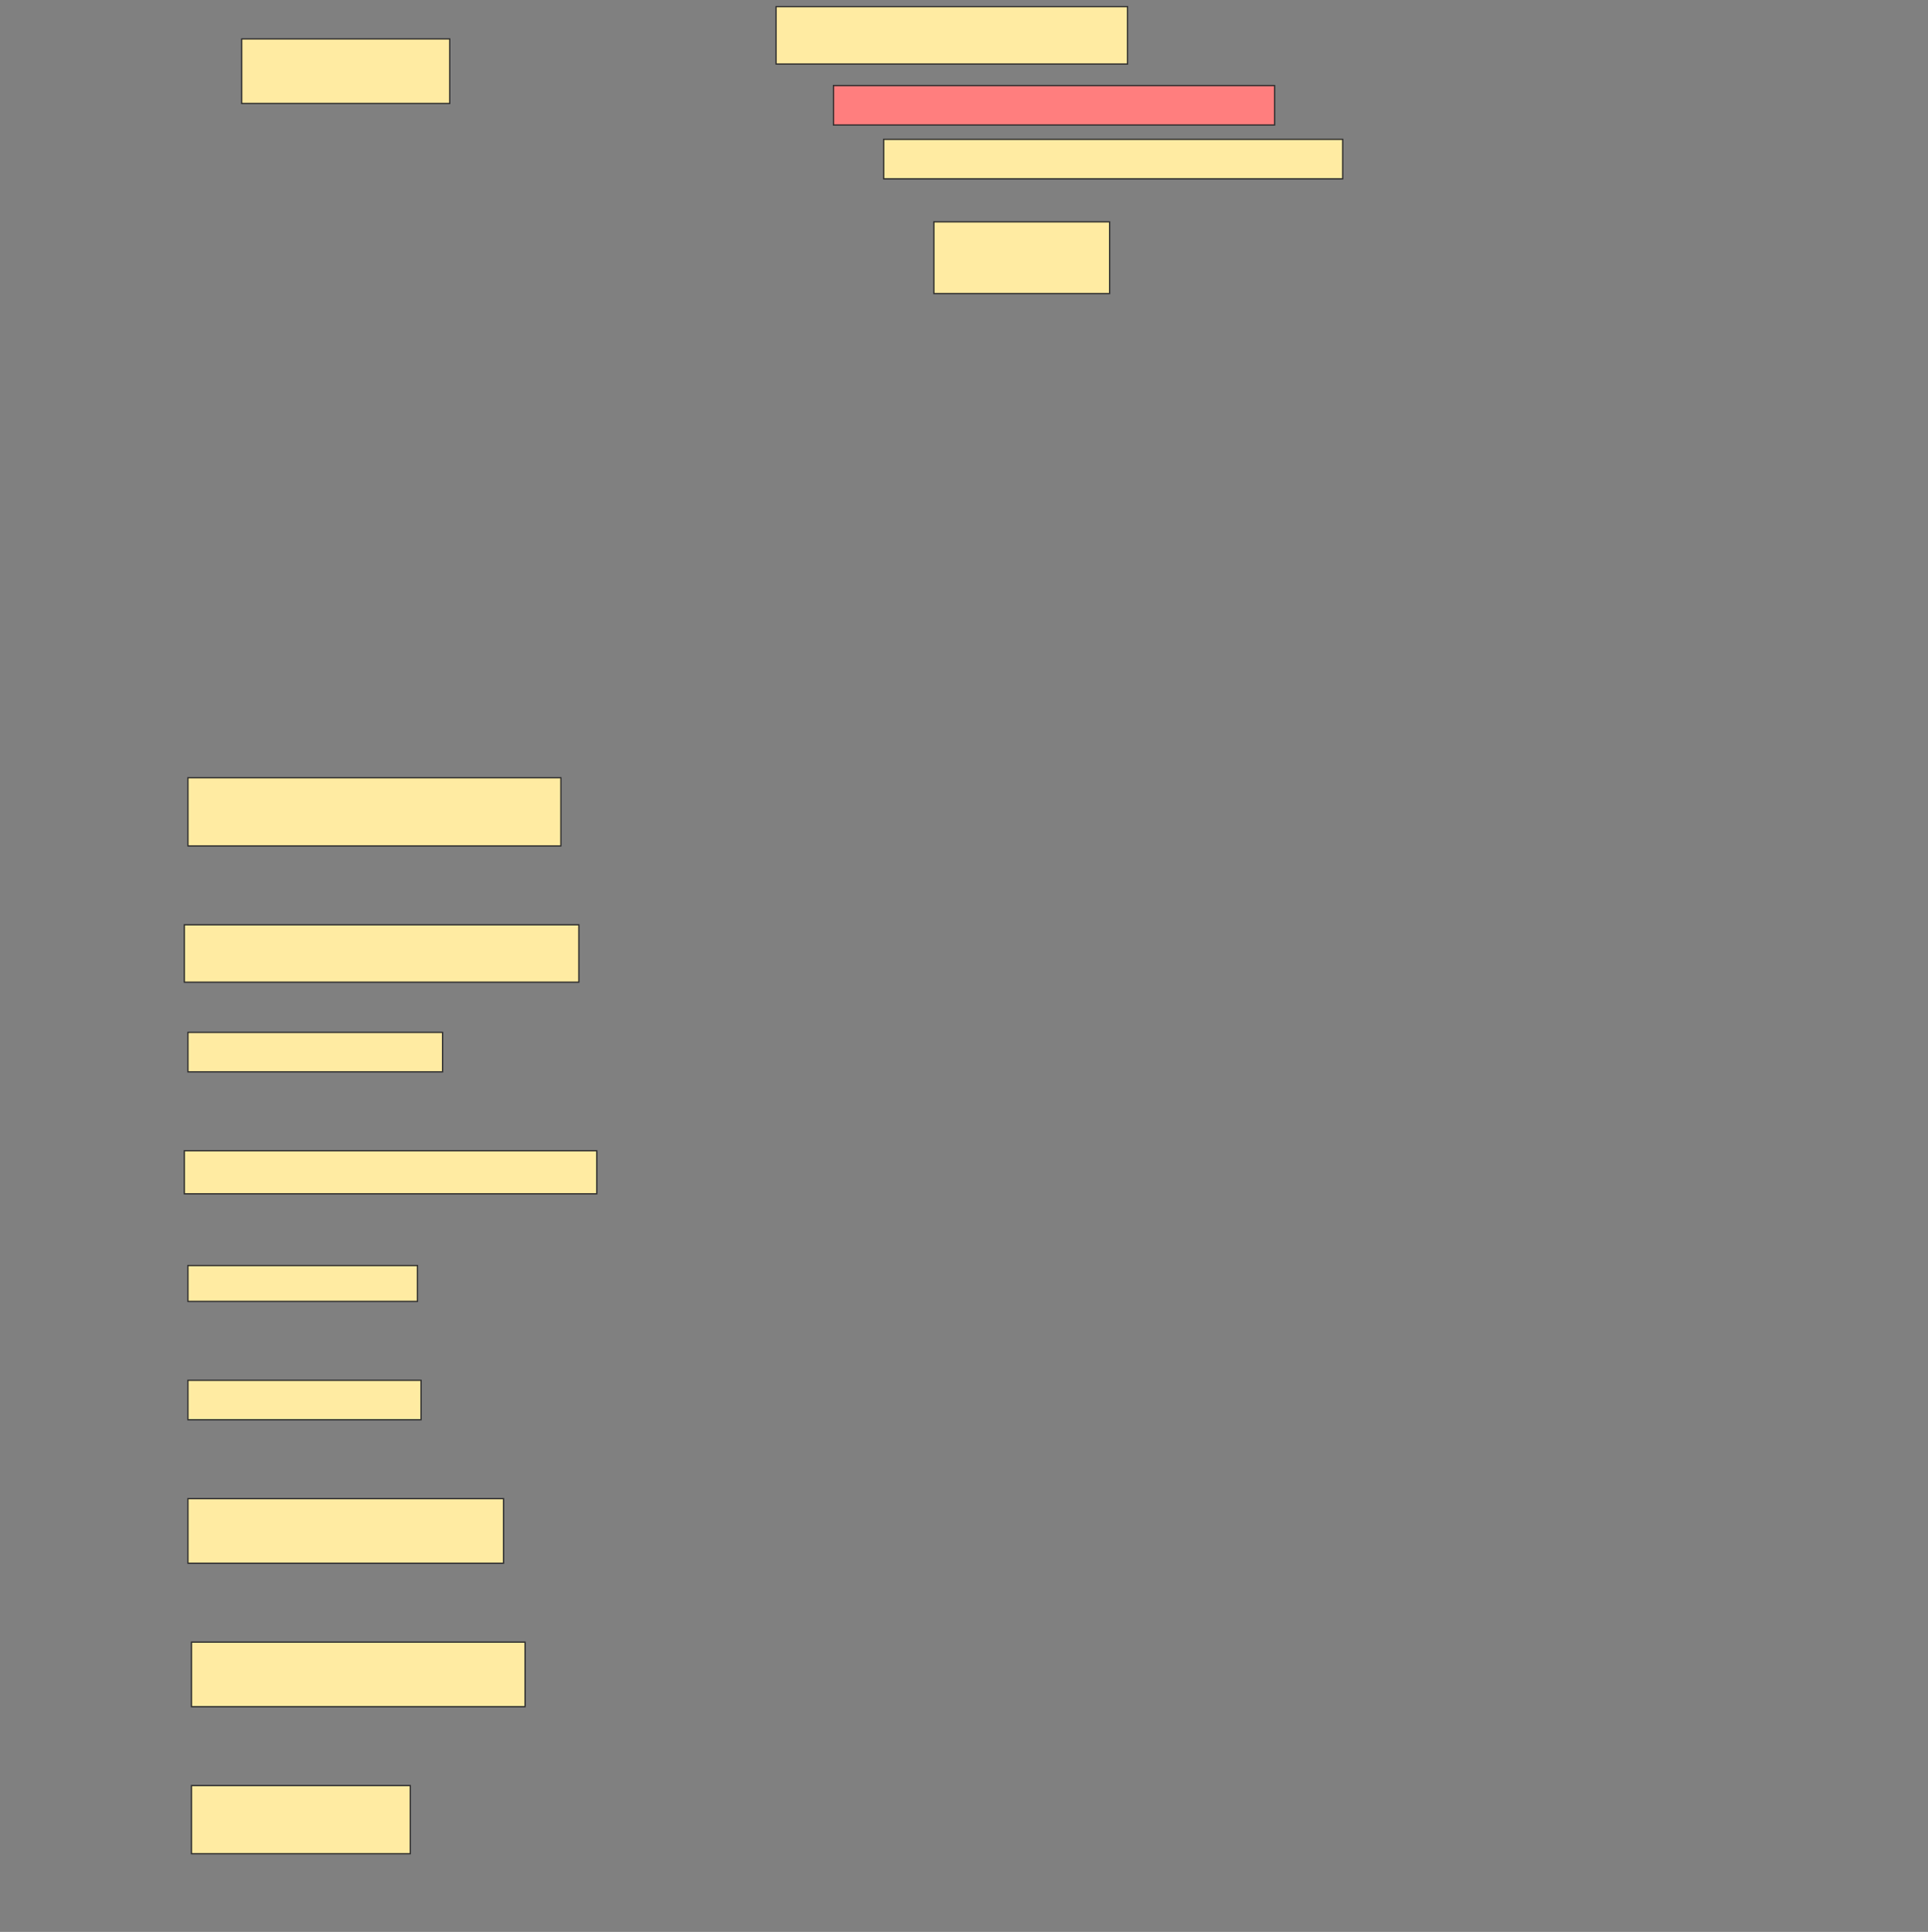 <svg height="1539" width="1536" xmlns="http://www.w3.org/2000/svg">
 <rect width="100%" height="100%" fill="#808080" stroke="none"/>
 <!-- Created with Image Occlusion Enhanced -->
 <g>
  <title>Labels</title>
 </g>
 <g>
  <title>Masks</title>
  <rect fill="#FFEBA2" height="45.714" id="6d99430f63a74e1b969ac90d3d01b879-ao-1" stroke="#2D2D2D" width="280" x="618.286" y="5.286"/>
  <rect fill="#FFEBA2" height="51.429" id="6d99430f63a74e1b969ac90d3d01b879-ao-2" stroke="#2D2D2D" width="165.714" x="192.572" y="31"/>
  <rect class="qshape" fill="#FF7E7E" height="31.429" id="6d99430f63a74e1b969ac90d3d01b879-ao-3" stroke="#2D2D2D" width="351.429" x="664" y="68.143"/>
  <rect fill="#FFEBA2" height="31.429" id="6d99430f63a74e1b969ac90d3d01b879-ao-4" stroke="#2D2D2D" width="365.714" x="704" y="111"/>
  <rect fill="#FFEBA2" height="57.143" id="6d99430f63a74e1b969ac90d3d01b879-ao-5" stroke="#2D2D2D" width="140" x="744" y="176.714"/>
  <rect fill="#FFEBA2" height="54.286" id="6d99430f63a74e1b969ac90d3d01b879-ao-6" stroke="#2D2D2D" stroke-dasharray="null" stroke-linecap="null" stroke-linejoin="null" width="297.143" x="149.714" y="619.571"/>
  <rect fill="#FFEBA2" height="45.714" id="6d99430f63a74e1b969ac90d3d01b879-ao-7" stroke="#2D2D2D" stroke-dasharray="null" stroke-linecap="null" stroke-linejoin="null" width="314.286" x="146.857" y="736.714"/>
  <rect fill="#FFEBA2" height="31.429" id="6d99430f63a74e1b969ac90d3d01b879-ao-8" stroke="#2D2D2D" stroke-dasharray="null" stroke-linecap="null" stroke-linejoin="null" width="202.857" x="149.714" y="822.428"/>
  <rect fill="#FFEBA2" height="34.286" id="6d99430f63a74e1b969ac90d3d01b879-ao-9" stroke="#2D2D2D" stroke-dasharray="null" stroke-linecap="null" stroke-linejoin="null" width="328.571" x="146.857" y="916.714"/>
  <rect fill="#FFEBA2" height="28.571" id="6d99430f63a74e1b969ac90d3d01b879-ao-10" stroke="#2D2D2D" stroke-dasharray="null" stroke-linecap="null" stroke-linejoin="null" width="182.857" x="149.714" y="1008.143"/>
  <rect fill="#FFEBA2" height="31.429" id="6d99430f63a74e1b969ac90d3d01b879-ao-11" stroke="#2D2D2D" stroke-dasharray="null" stroke-linecap="null" stroke-linejoin="null" width="185.714" x="149.714" y="1099.571"/>
  <rect fill="#FFEBA2" height="51.429" id="6d99430f63a74e1b969ac90d3d01b879-ao-12" stroke="#2D2D2D" stroke-dasharray="null" stroke-linecap="null" stroke-linejoin="null" width="251.429" x="149.714" y="1193.857"/>
  <rect fill="#FFEBA2" height="51.429" id="6d99430f63a74e1b969ac90d3d01b879-ao-13" stroke="#2D2D2D" stroke-dasharray="null" stroke-linecap="null" stroke-linejoin="null" width="265.714" x="152.572" y="1308.143"/>
  <rect fill="#FFEBA2" height="54.286" id="6d99430f63a74e1b969ac90d3d01b879-ao-14" stroke="#2D2D2D" stroke-dasharray="null" stroke-linecap="null" stroke-linejoin="null" width="174.286" x="152.572" y="1422.428"/>
 </g>
</svg>